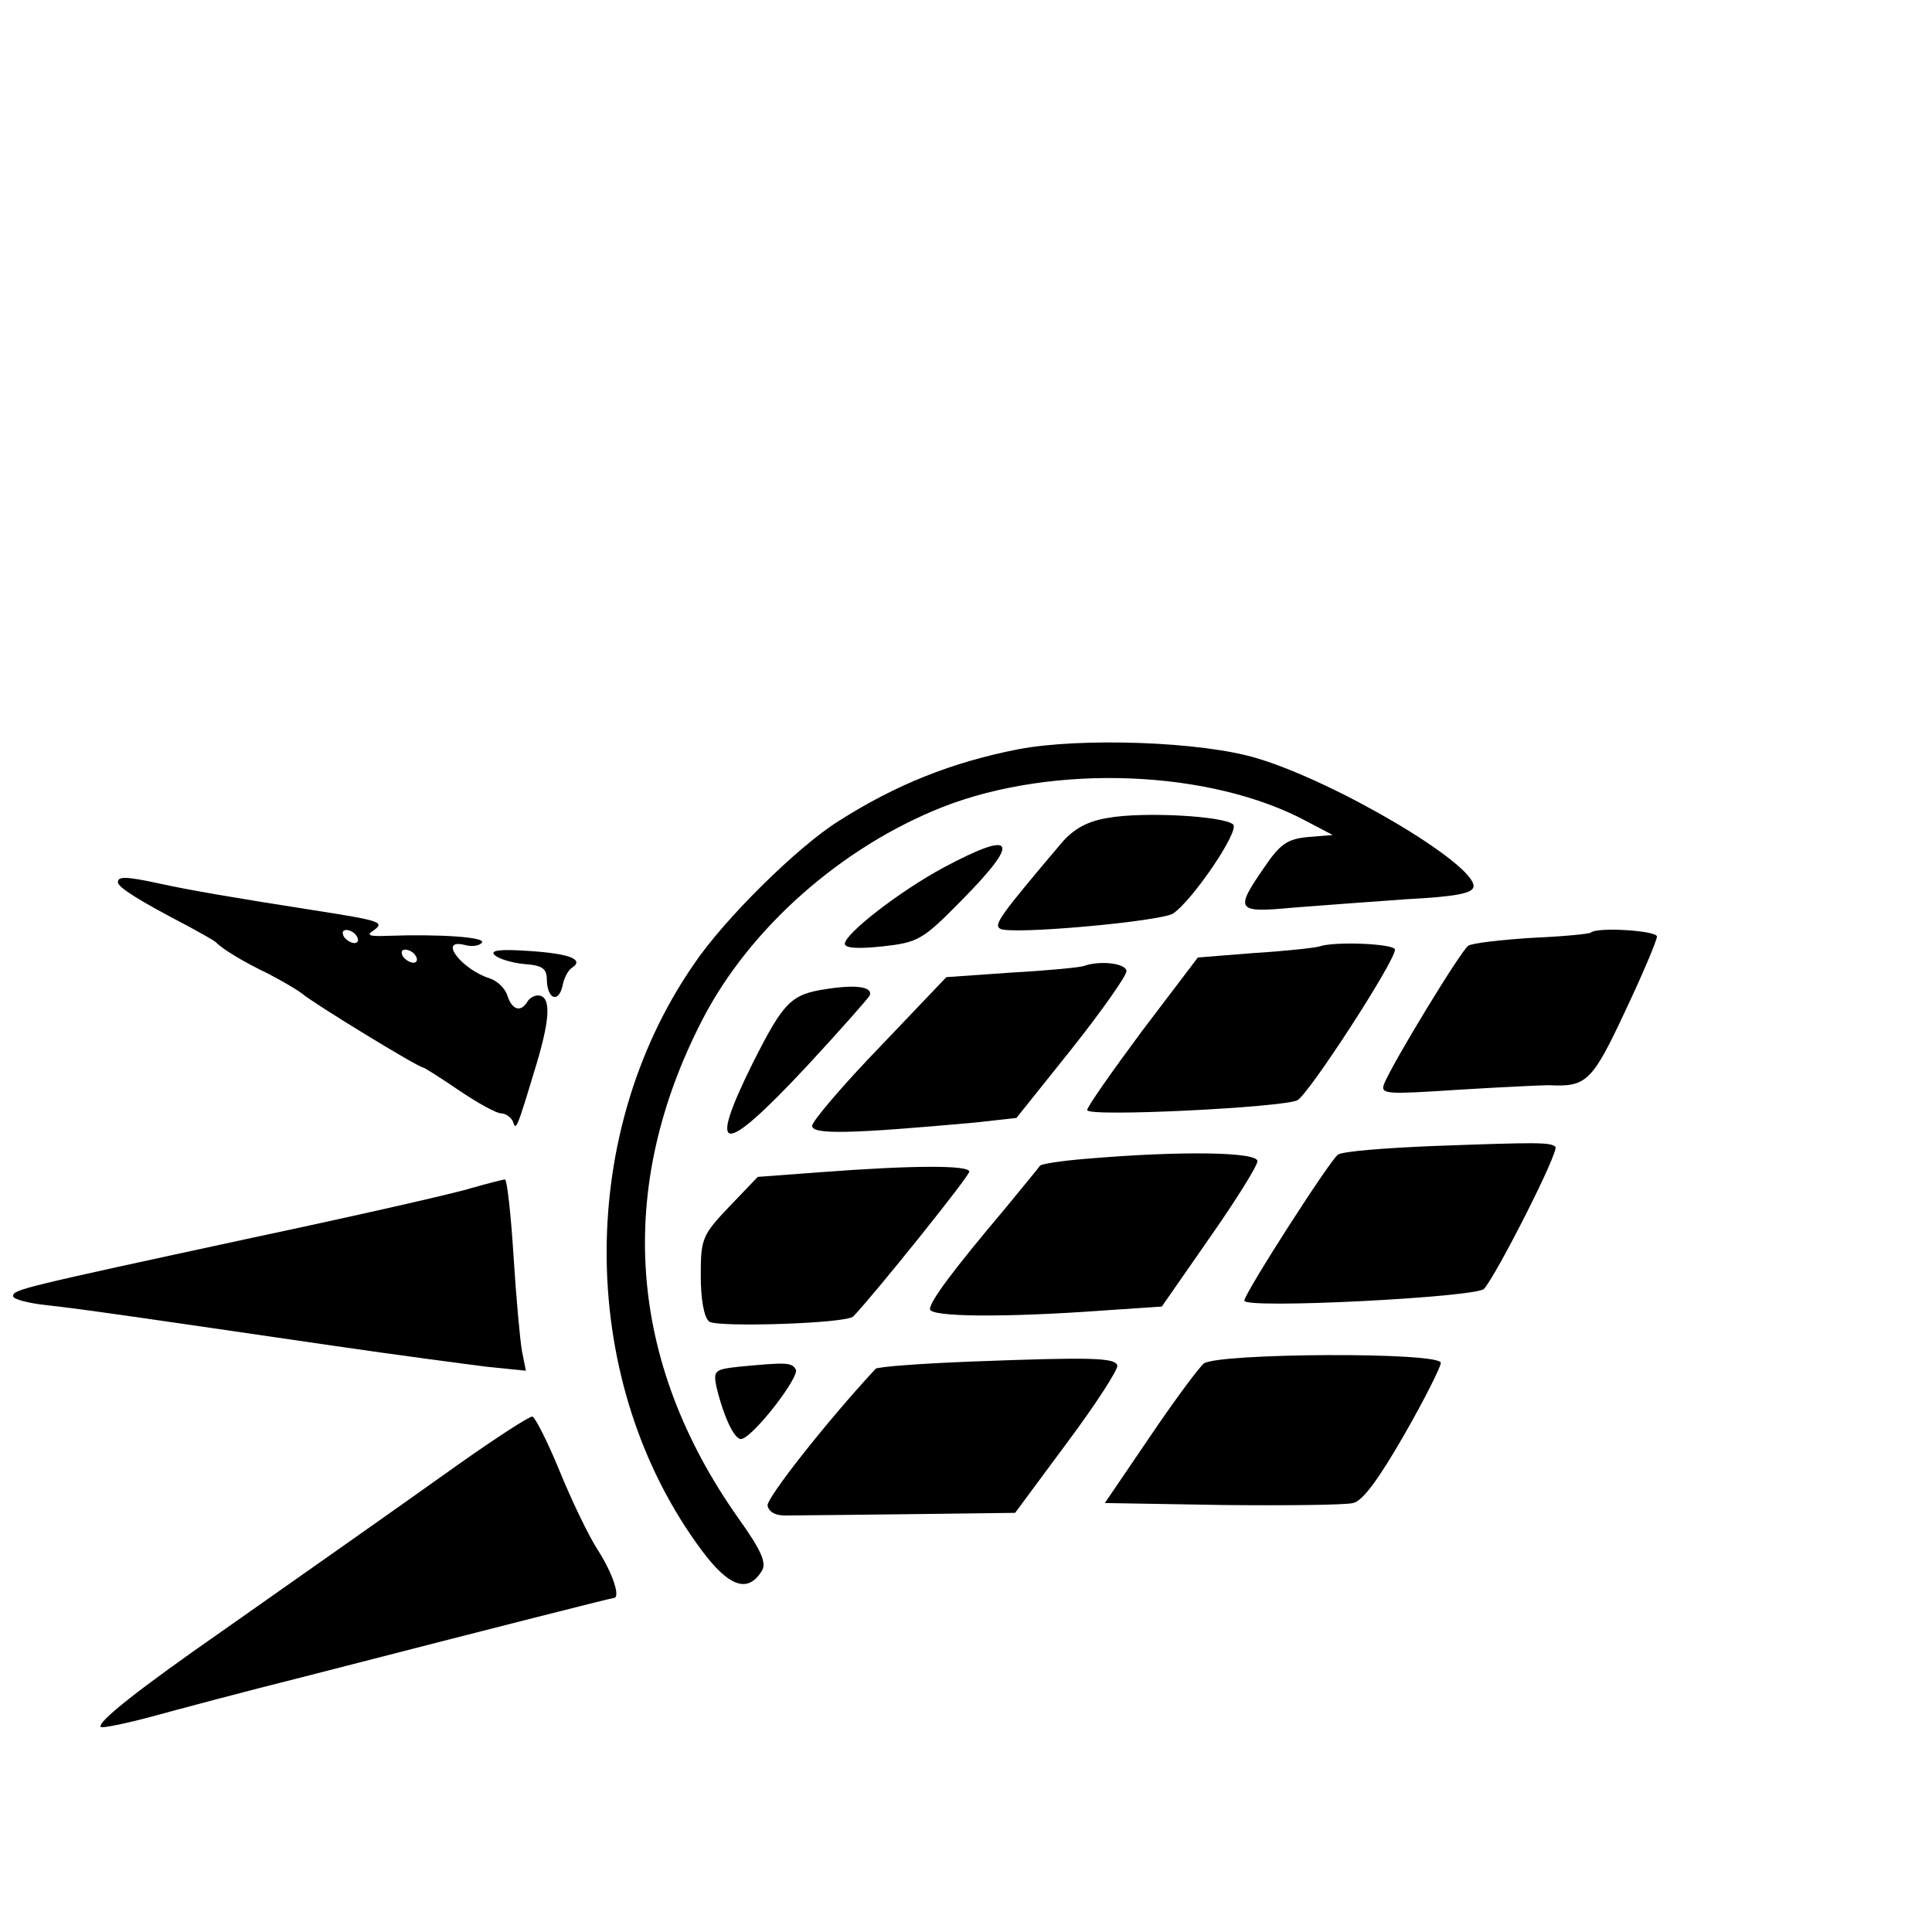 <?xml version="1.0" standalone="no"?>
<!DOCTYPE svg PUBLIC "-//W3C//DTD SVG 20010904//EN"
 "http://www.w3.org/TR/2001/REC-SVG-20010904/DTD/svg10.dtd">
<svg version="1.0" xmlns="http://www.w3.org/2000/svg"
 width="295pt" height="295pt" viewBox="0 0 295 295"
 preserveAspectRatio="xMidYMid meet">
<g transform="translate(0,295) scale(0.1,-0.1)"
fill="#000000" stroke="none">
<path d="M1555 1806 c-102 -20 -187 -54 -275 -110 -62 -39 -174 -149 -221
-219 -182 -264 -176 -642 13 -895 41 -55 70 -65 91 -31 8 12 0 31 -35 80 -170
240 -189 504 -55 763 72 139 212 263 367 324 169 66 408 57 555 -22 l40 -21
-37 -3 c-32 -3 -43 -10 -68 -47 -45 -65 -42 -69 43 -61 39 3 118 9 175 13 76
4 102 9 102 20 0 35 -210 159 -330 195 -85 26 -270 32 -365 14z"/>
<path d="M1691 1701 c-31 -5 -52 -17 -70 -38 -94 -111 -104 -125 -94 -131 15
-10 244 11 264 23 29 19 102 126 92 136 -13 13 -138 20 -192 10z"/>
<path d="M1442 1626 c-69 -37 -152 -102 -152 -117 0 -7 21 -8 58 -4 54 6 61
10 120 70 91 92 83 109 -26 51z"/>
<path d="M180 1603 c0 -8 34 -29 105 -66 22 -12 42 -23 45 -26 8 -9 42 -30 80
-48 19 -10 42 -23 51 -30 19 -16 178 -113 185 -113 2 0 27 -16 55 -35 28 -19
57 -35 64 -35 7 0 15 -6 18 -12 5 -15 5 -16 37 90 21 71 21 102 1 102 -5 0
-13 -4 -16 -10 -10 -16 -23 -12 -30 9 -3 11 -15 23 -27 27 -44 14 -80 62 -38
51 11 -3 23 -1 26 4 5 8 -64 13 -146 10 -26 -1 -31 1 -20 8 18 13 12 15 -90
31 -122 19 -192 31 -237 41 -51 11 -63 11 -63 2z m365 -83 c3 -5 2 -10 -4 -10
-5 0 -13 5 -16 10 -3 6 -2 10 4 10 5 0 13 -4 16 -10z m90 -30 c3 -5 2 -10 -4
-10 -5 0 -13 5 -16 10 -3 6 -2 10 4 10 5 0 13 -4 16 -10z"/>
<path d="M2429 1526 c-2 -2 -43 -6 -90 -8 -47 -3 -91 -8 -97 -12 -11 -7 -117
-181 -129 -212 -5 -15 6 -15 113 -8 65 4 128 7 139 7 57 -3 66 5 116 112 27
57 49 109 49 115 0 9 -91 15 -101 6z"/>
<path d="M2015 1505 c-5 -2 -50 -7 -98 -10 l-88 -7 -85 -112 c-46 -62 -84
-116 -84 -121 0 -11 299 4 321 15 18 10 149 212 149 230 0 9 -91 13 -115 5z"/>
<path d="M755 1492 c6 -6 26 -12 45 -14 29 -2 35 -7 35 -25 1 -29 18 -35 24
-8 2 11 8 23 14 27 20 13 -3 22 -66 26 -43 3 -59 1 -52 -6z"/>
<path d="M1655 1475 c-5 -2 -55 -7 -110 -10 l-100 -7 -102 -107 c-56 -58 -102
-112 -103 -120 0 -14 61 -12 249 5 l63 7 84 105 c46 58 84 112 84 119 0 12
-40 17 -65 8z"/>
<path d="M1263 1440 c-55 -8 -66 -19 -113 -112 -71 -143 -48 -145 81 -7 52 56
95 105 97 109 5 13 -20 17 -65 10z"/>
<path d="M2185 1200 c-71 -3 -135 -8 -142 -13 -12 -8 -143 -212 -143 -223 0
-13 353 5 366 18 20 23 115 210 109 217 -8 7 -27 7 -190 1z"/>
<path d="M1663 1181 c-39 -3 -73 -8 -75 -11 -2 -3 -26 -32 -53 -65 -81 -96
-115 -142 -115 -154 0 -12 114 -13 265 -2 l89 6 73 105 c40 57 73 110 73 117
0 14 -114 16 -257 4z"/>
<path d="M1251 1160 l-94 -7 -44 -46 c-41 -43 -43 -49 -43 -105 0 -36 5 -64
13 -70 12 -9 210 -3 220 8 35 37 177 214 177 221 0 10 -85 10 -229 -1z"/>
<path d="M720 1136 c-25 -8 -175 -42 -335 -76 -352 -76 -365 -79 -365 -89 0
-5 24 -11 52 -14 55 -6 143 -19 438 -62 96 -14 202 -28 234 -32 l59 -6 -6 30
c-3 17 -9 83 -13 147 -4 64 -10 116 -13 115 -3 0 -26 -6 -51 -13z"/>
<path d="M1483 871 c-78 -3 -143 -8 -146 -11 -76 -82 -167 -198 -165 -209 2
-10 13 -16 31 -15 15 0 99 1 187 2 l160 2 80 108 c44 59 78 112 76 117 -3 12
-40 13 -223 6z"/>
<path d="M1838 868 c-8 -7 -46 -58 -83 -113 l-68 -100 179 -3 c99 -1 189 0
200 3 15 3 40 38 78 104 31 54 56 104 56 110 0 17 -341 15 -362 -1z"/>
<path d="M1127 863 c-36 -4 -38 -6 -33 -31 12 -49 29 -83 39 -79 20 6 89 96
82 106 -6 11 -15 11 -88 4z"/>
<path d="M700 714 c-111 -79 -188 -133 -360 -254 -125 -87 -193 -140 -186
-147 2 -2 37 5 78 16 40 11 145 39 233 61 303 78 469 120 472 120 11 0 -1 37
-24 73 -15 23 -41 78 -59 122 -18 44 -37 81 -41 82 -4 1 -55 -32 -113 -73z"/>
</g>
</svg>
